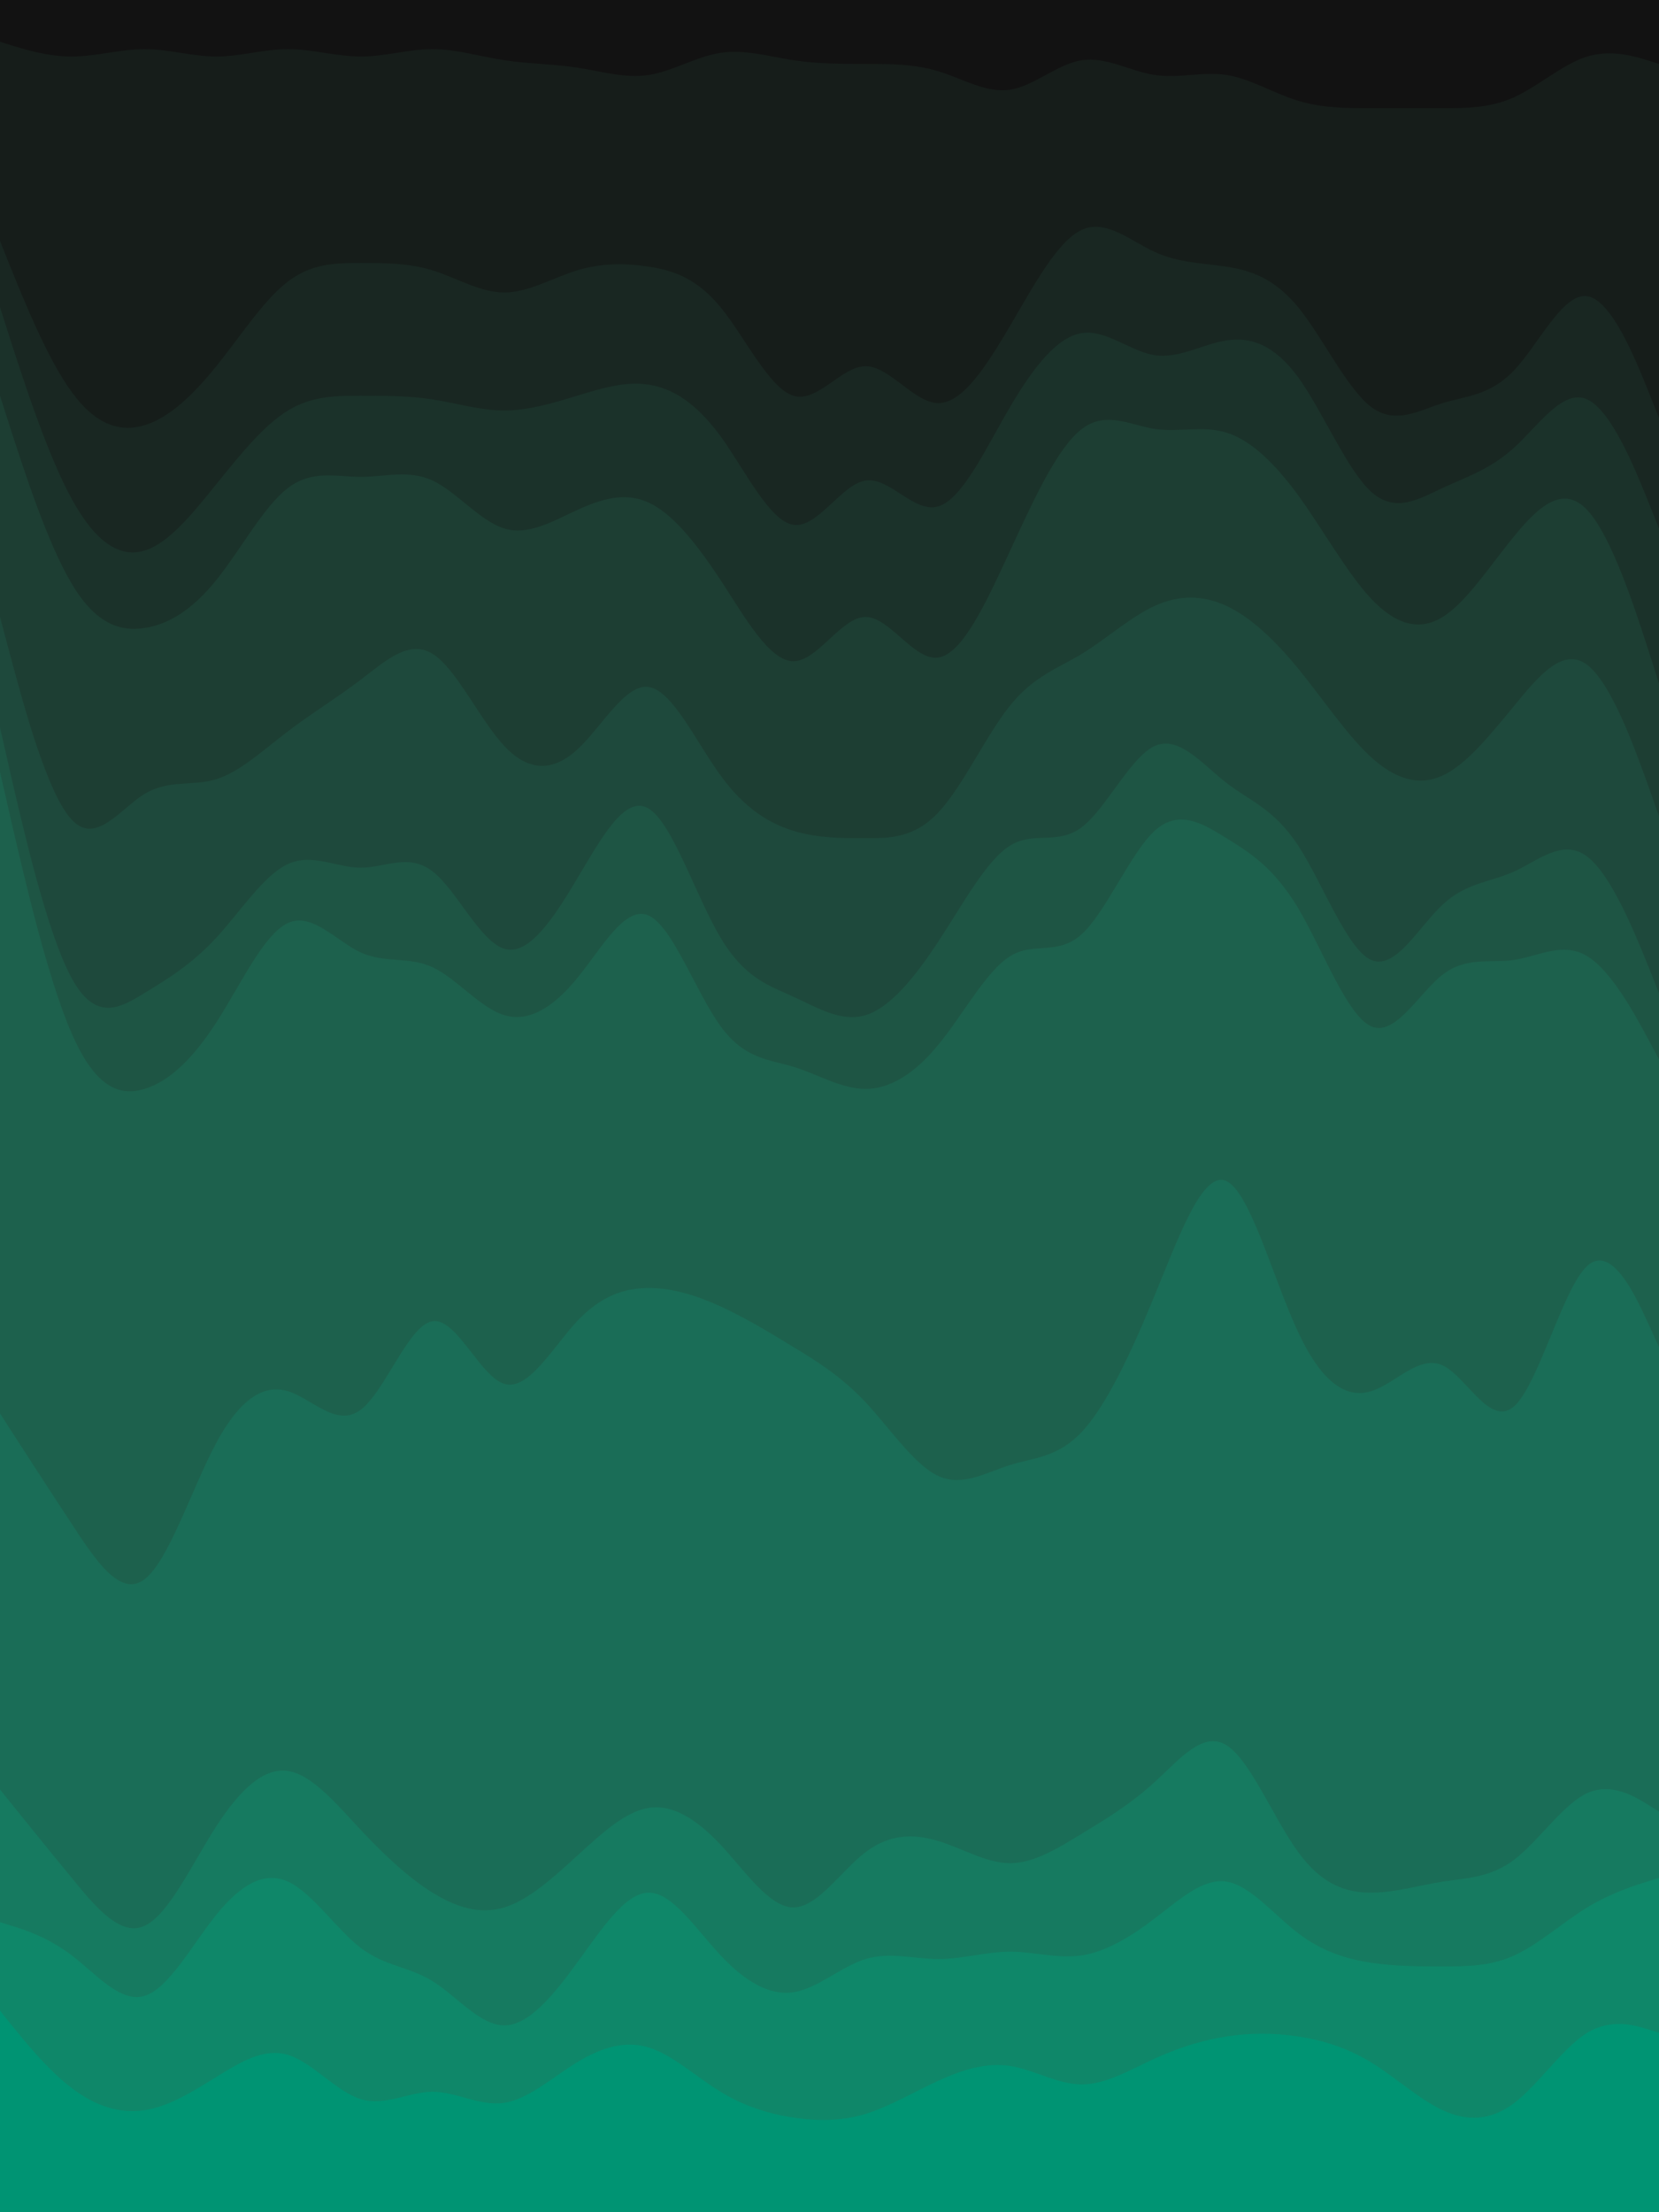 <svg id="visual" viewBox="0 0 675 900" width="675" height="900" xmlns="http://www.w3.org/2000/svg" xmlns:xlink="http://www.w3.org/1999/xlink" version="1.1"><path d="M0 19L4.8 20.5C9.7 22 19.3 25 29.2 25C39 25 49 22 58.8 22C68.7 22 78.3 25 88 25C97.7 25 107.3 22 117.2 22C127 22 137 25 146.8 25C156.7 25 166.3 22 176 22C185.7 22 195.3 25 205.2 26.5C215 28 225 28 234.8 29.5C244.7 31 254.3 34 264 32.5C273.7 31 283.3 25 293.2 23.5C303 22 313 25 322.8 26.5C332.7 28 342.3 28 352.2 28C362 28 372 28 381.8 31C391.7 34 401.3 40 411 38.5C420.7 37 430.3 28 440.2 26.5C450 25 460 31 469.8 32.5C479.7 34 489.3 31 499 32.5C508.7 34 518.3 40 528.2 43C538 46 548 46 557.8 46C567.7 46 577.3 46 587 46C596.7 46 606.3 46 616.2 41.5C626 37 636 28 645.8 25C655.7 22 665.3 25 670.2 26.5L675 28L675 0L670.2 0C665.3 0 655.7 0 645.8 0C636 0 626 0 616.2 0C606.3 0 596.7 0 587 0C577.3 0 567.7 0 557.8 0C548 0 538 0 528.2 0C518.3 0 508.7 0 499 0C489.3 0 479.7 0 469.8 0C460 0 450 0 440.2 0C430.3 0 420.7 0 411 0C401.3 0 391.7 0 381.8 0C372 0 362 0 352.2 0C342.3 0 332.7 0 322.8 0C313 0 303 0 293.2 0C283.3 0 273.7 0 264 0C254.3 0 244.7 0 234.8 0C225 0 215 0 205.2 0C195.3 0 185.7 0 176 0C166.3 0 156.7 0 146.8 0C137 0 127 0 117.2 0C107.3 0 97.7 0 88 0C78.3 0 68.7 0 58.8 0C49 0 39 0 29.2 0C19.3 0 9.7 0 4.8 0L0 0Z" fill="#121212"></path><path d="M0 100L4.8 112C9.7 124 19.3 148 29.2 161.5C39 175 49 178 58.8 175C68.7 172 78.3 163 88 151C97.7 139 107.3 124 117.2 116.5C127 109 137 109 146.8 109C156.7 109 166.3 109 176 112C185.7 115 195.3 121 205.2 121C215 121 225 115 234.8 112C244.7 109 254.3 109 264 110.5C273.7 112 283.3 115 293.2 127C303 139 313 160 322.8 163C332.7 166 342.3 151 352.2 151C362 151 372 166 381.8 166C391.7 166 401.3 151 411 134.5C420.7 118 430.3 100 440.2 95.5C450 91 460 100 469.8 104.5C479.7 109 489.3 109 499 110.5C508.7 112 518.3 115 528.2 127C538 139 548 160 557.8 167.5C567.7 175 577.3 169 587 166C596.7 163 606.3 163 616.2 152.5C626 142 636 121 645.8 122.5C655.7 124 665.3 148 670.2 160L675 172L675 26L670.2 24.5C665.3 23 655.7 20 645.8 23C636 26 626 35 616.2 39.5C606.3 44 596.7 44 587 44C577.3 44 567.7 44 557.8 44C548 44 538 44 528.2 41C518.3 38 508.7 32 499 30.5C489.3 29 479.7 32 469.8 30.5C460 29 450 23 440.2 24.5C430.3 26 420.7 35 411 36.5C401.3 38 391.7 32 381.8 29C372 26 362 26 352.2 26C342.3 26 332.7 26 322.8 24.5C313 23 303 20 293.2 21.5C283.3 23 273.7 29 264 30.5C254.3 32 244.7 29 234.8 27.5C225 26 215 26 205.2 24.5C195.3 23 185.7 20 176 20C166.3 20 156.7 23 146.8 23C137 23 127 20 117.2 20C107.3 20 97.7 23 88 23C78.3 23 68.7 20 58.8 20C49 20 39 23 29.2 23C19.3 23 9.7 20 4.8 18.5L0 17Z" fill="#161d1a"></path><path d="M0 127L4.8 142C9.7 157 19.3 187 29.2 205C39 223 49 229 58.8 226C68.7 223 78.3 211 88 199C97.7 187 107.3 175 117.2 169C127 163 137 163 146.8 163C156.7 163 166.3 163 176 164.5C185.7 166 195.3 169 205.2 169C215 169 225 166 234.8 163C244.7 160 254.3 157 264 158.5C273.7 160 283.3 166 293.2 179.5C303 193 313 214 322.8 215.5C332.7 217 342.3 199 352.2 197.5C362 196 372 211 381.8 208C391.7 205 401.3 184 411 167.5C420.7 151 430.3 139 440.2 137.5C450 136 460 145 469.8 146.5C479.7 148 489.3 142 499 140.5C508.7 139 518.3 142 528.2 155.5C538 169 548 193 557.8 202C567.7 211 577.3 205 587 200.5C596.7 196 606.3 193 616.2 184C626 175 636 160 645.8 164.5C655.7 169 665.3 193 670.2 205L675 217L675 170L670.2 158C665.3 146 655.7 122 645.8 120.5C636 119 626 140 616.2 150.5C606.3 161 596.7 161 587 164C577.3 167 567.7 173 557.8 165.5C548 158 538 137 528.2 125C518.3 113 508.7 110 499 108.5C489.3 107 479.7 107 469.8 102.5C460 98 450 89 440.2 93.5C430.3 98 420.7 116 411 132.5C401.3 149 391.7 164 381.8 164C372 164 362 149 352.2 149C342.3 149 332.7 164 322.8 161C313 158 303 137 293.2 125C283.3 113 273.7 110 264 108.5C254.3 107 244.7 107 234.8 110C225 113 215 119 205.2 119C195.3 119 185.7 113 176 110C166.3 107 156.7 107 146.8 107C137 107 127 107 117.2 114.5C107.3 122 97.7 137 88 149C78.3 161 68.7 170 58.8 173C49 176 39 173 29.2 159.5C19.3 146 9.7 122 4.8 110L0 98Z" fill="#192722"></path><path d="M0 163L4.8 178C9.7 193 19.3 223 29.2 239.5C39 256 49 259 58.8 257.5C68.7 256 78.3 250 88 238C97.7 226 107.3 208 117.2 200.5C127 193 137 196 146.8 196C156.7 196 166.3 193 176 197.5C185.7 202 195.3 214 205.2 217C215 220 225 214 234.8 209.5C244.7 205 254.3 202 264 206.5C273.7 211 283.3 223 293.2 238C303 253 313 271 322.8 271C332.7 271 342.3 253 352.2 253C362 253 372 271 381.8 269.5C391.7 268 401.3 247 411 226C420.7 205 430.3 184 440.2 176.5C450 169 460 175 469.8 176.5C479.7 178 489.3 175 499 178C508.7 181 518.3 190 528.2 203.5C538 217 548 235 557.8 245.5C567.7 256 577.3 259 587 253C596.7 247 606.3 232 616.2 220C626 208 636 199 645.8 209.5C655.7 220 665.3 250 670.2 265L675 280L675 215L670.2 203C665.3 191 655.7 167 645.8 162.5C636 158 626 173 616.2 182C606.3 191 596.7 194 587 198.5C577.3 203 567.7 209 557.8 200C548 191 538 167 528.2 153.5C518.3 140 508.7 137 499 138.5C489.3 140 479.7 146 469.8 144.5C460 143 450 134 440.2 135.5C430.3 137 420.7 149 411 165.5C401.3 182 391.7 203 381.8 206C372 209 362 194 352.2 195.5C342.3 197 332.7 215 322.8 213.5C313 212 303 191 293.2 177.5C283.3 164 273.7 158 264 156.5C254.3 155 244.7 158 234.8 161C225 164 215 167 205.2 167C195.3 167 185.7 164 176 162.5C166.3 161 156.7 161 146.8 161C137 161 127 161 117.2 167C107.3 173 97.7 185 88 197C78.3 209 68.7 221 58.8 224C49 227 39 221 29.2 203C19.3 185 9.7 155 4.8 140L0 125Z" fill="#1b322a"></path><path d="M0 253L4.8 271C9.7 289 19.3 325 29.2 335.5C39 346 49 331 58.8 325C68.7 319 78.3 322 88 319C97.7 316 107.3 307 117.2 299.5C127 292 137 286 146.8 278.5C156.7 271 166.3 262 176 268C185.7 274 195.3 295 205.2 305.5C215 316 225 316 234.8 307C244.7 298 254.3 280 264 281.5C273.7 283 283.3 304 293.2 317.5C303 331 313 337 322.8 340C332.7 343 342.3 343 352.2 343C362 343 372 343 381.8 332.5C391.7 322 401.3 301 411 289C420.7 277 430.3 274 440.2 268C450 262 460 253 469.8 248.5C479.7 244 489.3 244 499 248.5C508.7 253 518.3 262 528.2 274C538 286 548 301 557.8 310C567.7 319 577.3 322 587 317.5C596.7 313 606.3 301 616.2 289C626 277 636 265 645.8 272.5C655.7 280 665.3 307 670.2 320.5L675 334L675 278L670.2 263C665.3 248 655.7 218 645.8 207.5C636 197 626 206 616.2 218C606.3 230 596.7 245 587 251C577.3 257 567.7 254 557.8 243.5C548 233 538 215 528.2 201.5C518.3 188 508.7 179 499 176C489.3 173 479.7 176 469.8 174.5C460 173 450 167 440.2 174.5C430.3 182 420.7 203 411 224C401.3 245 391.7 266 381.8 267.5C372 269 362 251 352.2 251C342.3 251 332.7 269 322.8 269C313 269 303 251 293.2 236C283.3 221 273.7 209 264 204.5C254.3 200 244.7 203 234.8 207.5C225 212 215 218 205.2 215C195.3 212 185.7 200 176 195.5C166.3 191 156.7 194 146.8 194C137 194 127 191 117.2 198.5C107.3 206 97.7 224 88 236C78.3 248 68.7 254 58.8 255.5C49 257 39 254 29.2 237.5C19.3 221 9.7 191 4.8 176L0 161Z" fill="#1d3e33"></path><path d="M0 298L4.8 319C9.7 340 19.3 382 29.2 400C39 418 49 412 58.8 406C68.7 400 78.3 394 88 383.5C97.7 373 107.3 358 117.2 353.5C127 349 137 355 146.8 355C156.7 355 166.3 349 176 356.5C185.7 364 195.3 385 205.2 388C215 391 225 376 234.8 359.5C244.7 343 254.3 325 264 331C273.7 337 283.3 367 293.2 383.5C303 400 313 403 322.8 407.5C332.7 412 342.3 418 352.2 415C362 412 372 400 381.8 385C391.7 370 401.3 352 411 346C420.7 340 430.3 346 440.2 338.5C450 331 460 310 469.8 305.5C479.7 301 489.3 313 499 320.5C508.7 328 518.3 331 528.2 346C538 361 548 388 557.8 392.5C567.7 397 577.3 379 587 370C596.7 361 606.3 361 616.2 356.5C626 352 636 343 645.8 350.5C655.7 358 665.3 382 670.2 394L675 406L675 332L670.2 318.5C665.3 305 655.7 278 645.8 270.5C636 263 626 275 616.2 287C606.3 299 596.7 311 587 315.5C577.3 320 567.7 317 557.8 308C548 299 538 284 528.2 272C518.3 260 508.7 251 499 246.5C489.3 242 479.7 242 469.8 246.5C460 251 450 260 440.2 266C430.3 272 420.7 275 411 287C401.3 299 391.7 320 381.8 330.5C372 341 362 341 352.2 341C342.3 341 332.7 341 322.8 338C313 335 303 329 293.2 315.5C283.3 302 273.7 281 264 279.5C254.3 278 244.7 296 234.8 305C225 314 215 314 205.2 303.5C195.3 293 185.7 272 176 266C166.3 260 156.7 269 146.8 276.5C137 284 127 290 117.2 297.5C107.3 305 97.7 314 88 317C78.3 320 68.7 317 58.8 323C49 329 39 344 29.2 333.5C19.3 323 9.7 287 4.8 269L0 251Z" fill="#1e493c"></path><path d="M0 316L4.8 337C9.7 358 19.3 400 29.2 422.5C39 445 49 448 58.8 445C68.7 442 78.3 433 88 418C97.7 403 107.3 382 117.2 377.5C127 373 137 385 146.8 389.5C156.7 394 166.3 391 176 395.5C185.7 400 195.3 412 205.2 415C215 418 225 412 234.8 400C244.7 388 254.3 370 264 374.5C273.7 379 283.3 406 293.2 419.5C303 433 313 433 322.8 436C332.7 439 342.3 445 352.2 445C362 445 372 439 381.8 427C391.7 415 401.3 397 411 391C420.7 385 430.3 391 440.2 382C450 373 460 349 469.8 340C479.7 331 489.3 337 499 343C508.7 349 518.3 355 528.2 371.5C538 388 548 415 557.8 419.5C567.7 424 577.3 406 587 398.5C596.7 391 606.3 394 616.2 392.5C626 391 636 385 645.8 391C655.7 397 665.3 415 670.2 424L675 433L675 404L670.2 392C665.3 380 655.7 356 645.8 348.5C636 341 626 350 616.2 354.5C606.3 359 596.7 359 587 368C577.3 377 567.7 395 557.8 390.5C548 386 538 359 528.2 344C518.3 329 508.7 326 499 318.5C489.3 311 479.7 299 469.8 303.5C460 308 450 329 440.2 336.5C430.3 344 420.7 338 411 344C401.3 350 391.7 368 381.8 383C372 398 362 410 352.2 413C342.3 416 332.7 410 322.8 405.5C313 401 303 398 293.2 381.5C283.3 365 273.7 335 264 329C254.3 323 244.7 341 234.8 357.5C225 374 215 389 205.2 386C195.3 383 185.7 362 176 354.5C166.3 347 156.7 353 146.8 353C137 353 127 347 117.2 351.5C107.3 356 97.7 371 88 381.5C78.3 392 68.7 398 58.8 404C49 410 39 416 29.2 398C19.3 380 9.7 338 4.8 317L0 296Z" fill="#1e5544"></path><path d="M0 577L4.8 584.5C9.7 592 19.3 607 29.2 622C39 637 49 652 58.8 644.5C68.7 637 78.3 607 88 589C97.7 571 107.3 565 117.2 568C127 571 137 583 146.8 575.5C156.7 568 166.3 541 176 539.5C185.7 538 195.3 562 205.2 565C215 568 225 550 234.8 539.5C244.7 529 254.3 526 264 526C273.7 526 283.3 529 293.2 533.5C303 538 313 544 322.8 550C332.7 556 342.3 562 352.2 572.5C362 583 372 598 381.8 602.5C391.7 607 401.3 601 411 598C420.7 595 430.3 595 440.2 584.5C450 574 460 553 469.8 529C479.7 505 489.3 478 499 482.5C508.7 487 518.3 523 528.2 544C538 565 548 571 557.8 568C567.7 565 577.3 553 587 557.5C596.7 562 606.3 583 616.2 574C626 565 636 526 645.8 517C655.7 508 665.3 529 670.2 539.5L675 550L675 431L670.2 422C665.3 413 655.7 395 645.8 389C636 383 626 389 616.2 390.5C606.3 392 596.7 389 587 396.5C577.3 404 567.7 422 557.8 417.5C548 413 538 386 528.2 369.5C518.3 353 508.7 347 499 341C489.3 335 479.7 329 469.8 338C460 347 450 371 440.2 380C430.3 389 420.7 383 411 389C401.3 395 391.7 413 381.8 425C372 437 362 443 352.2 443C342.3 443 332.7 437 322.8 434C313 431 303 431 293.2 417.5C283.3 404 273.7 377 264 372.5C254.3 368 244.7 386 234.8 398C225 410 215 416 205.2 413C195.3 410 185.7 398 176 393.5C166.3 389 156.7 392 146.8 387.5C137 383 127 371 117.2 375.5C107.3 380 97.7 401 88 416C78.3 431 68.7 440 58.8 443C49 446 39 443 29.2 420.5C19.3 398 9.7 356 4.8 335L0 314Z" fill="#1d614d"></path><path d="M0 730L4.8 736C9.7 742 19.3 754 29.2 766C39 778 49 790 58.8 785.5C68.7 781 78.3 760 88 745C97.7 730 107.3 721 117.2 722.5C127 724 137 736 146.8 746.5C156.7 757 166.3 766 176 772C185.7 778 195.3 781 205.2 778C215 775 225 766 234.8 757C244.7 748 254.3 739 264 737.5C273.7 736 283.3 742 293.2 752.5C303 763 313 778 322.8 778C332.7 778 342.3 763 352.2 755.5C362 748 372 748 381.8 751C391.7 754 401.3 760 411 760C420.7 760 430.3 754 440.2 748C450 742 460 736 469.8 727C479.7 718 489.3 706 499 712C508.7 718 518.3 742 528.2 755.5C538 769 548 772 557.8 772C567.7 772 577.3 769 587 767.5C596.7 766 606.3 766 616.2 758.5C626 751 636 736 645.8 731.5C655.7 727 665.3 733 670.2 736L675 739L675 548L670.2 537.5C665.3 527 655.7 506 645.8 515C636 524 626 563 616.2 572C606.3 581 596.7 560 587 555.5C577.3 551 567.7 563 557.8 566C548 569 538 563 528.2 542C518.3 521 508.7 485 499 480.5C489.3 476 479.7 503 469.8 527C460 551 450 572 440.2 582.5C430.3 593 420.7 593 411 596C401.3 599 391.7 605 381.8 600.5C372 596 362 581 352.2 570.5C342.3 560 332.7 554 322.8 548C313 542 303 536 293.2 531.5C283.3 527 273.7 524 264 524C254.3 524 244.7 527 234.8 537.5C225 548 215 566 205.2 563C195.3 560 185.7 536 176 537.5C166.3 539 156.7 566 146.8 573.5C137 581 127 569 117.2 566C107.3 563 97.7 569 88 587C78.3 605 68.7 635 58.8 642.5C49 650 39 635 29.2 620C19.3 605 9.7 590 4.8 582.5L0 575Z" fill="#1a6d57"></path><path d="M0 784L4.8 785.5C9.7 787 19.3 790 29.2 797.5C39 805 49 817 58.8 814C68.7 811 78.3 793 88 781C97.7 769 107.3 763 117.2 767.5C127 772 137 787 146.8 794.5C156.7 802 166.3 802 176 808C185.7 814 195.3 826 205.2 826C215 826 225 814 234.8 800.5C244.7 787 254.3 772 264 772C273.7 772 283.3 787 293.2 797.5C303 808 313 814 322.8 812.5C332.7 811 342.3 802 352.2 799C362 796 372 799 381.8 799C391.7 799 401.3 796 411 796C420.7 796 430.3 799 440.2 797.5C450 796 460 790 469.8 782.5C479.7 775 489.3 766 499 767.5C508.7 769 518.3 781 528.2 788.5C538 796 548 799 557.8 800.5C567.7 802 577.3 802 587 802C596.7 802 606.3 802 616.2 797.5C626 793 636 784 645.8 778C655.7 772 665.3 769 670.2 767.5L675 766L675 737L670.2 734C665.3 731 655.7 725 645.8 729.5C636 734 626 749 616.2 756.5C606.3 764 596.7 764 587 765.5C577.3 767 567.7 770 557.8 770C548 770 538 767 528.2 753.5C518.3 740 508.7 716 499 710C489.3 704 479.7 716 469.8 725C460 734 450 740 440.2 746C430.3 752 420.7 758 411 758C401.3 758 391.7 752 381.8 749C372 746 362 746 352.2 753.5C342.3 761 332.7 776 322.8 776C313 776 303 761 293.2 750.5C283.3 740 273.7 734 264 735.5C254.3 737 244.7 746 234.8 755C225 764 215 773 205.2 776C195.3 779 185.7 776 176 770C166.3 764 156.7 755 146.8 744.5C137 734 127 722 117.2 720.5C107.3 719 97.7 728 88 743C78.3 758 68.7 779 58.8 783.5C49 788 39 776 29.2 764C19.3 752 9.7 740 4.8 734L0 728Z" fill="#167a60"></path><path d="M0 820L4.8 826C9.7 832 19.3 844 29.2 851.5C39 859 49 862 58.8 860.5C68.7 859 78.3 853 88 847C97.7 841 107.3 835 117.2 838C127 841 137 853 146.8 856C156.7 859 166.3 853 176 853C185.7 853 195.3 859 205.2 857.5C215 856 225 847 234.8 841C244.7 835 254.3 832 264 835C273.7 838 283.3 847 293.2 853C303 859 313 862 322.8 863.5C332.7 865 342.3 865 352.2 862C362 859 372 853 381.8 848.5C391.7 844 401.3 841 411 842.5C420.7 844 430.3 850 440.2 850C450 850 460 844 469.8 839.5C479.7 835 489.3 832 499 830.5C508.7 829 518.3 829 528.2 830.5C538 832 548 835 557.8 841C567.7 847 577.3 856 587 860.5C596.7 865 606.3 865 616.2 857.5C626 850 636 835 645.8 829C655.7 823 665.3 826 670.2 827.5L675 829L675 764L670.2 765.5C665.3 767 655.7 770 645.8 776C636 782 626 791 616.2 795.5C606.3 800 596.7 800 587 800C577.3 800 567.7 800 557.8 798.5C548 797 538 794 528.2 786.5C518.3 779 508.7 767 499 765.5C489.3 764 479.7 773 469.8 780.5C460 788 450 794 440.2 795.5C430.3 797 420.7 794 411 794C401.3 794 391.7 797 381.8 797C372 797 362 794 352.2 797C342.3 800 332.7 809 322.8 810.5C313 812 303 806 293.2 795.5C283.3 785 273.7 770 264 770C254.3 770 244.7 785 234.8 798.5C225 812 215 824 205.2 824C195.3 824 185.7 812 176 806C166.3 800 156.7 800 146.8 792.5C137 785 127 770 117.2 765.5C107.3 761 97.7 767 88 779C78.3 791 68.7 809 58.8 812C49 815 39 803 29.2 795.5C19.3 788 9.7 785 4.8 783.5L0 782Z" fill="#0f8769"></path><path d="M0 901L4.8 901C9.7 901 19.3 901 29.2 901C39 901 49 901 58.8 901C68.7 901 78.3 901 88 901C97.7 901 107.3 901 117.2 901C127 901 137 901 146.8 901C156.7 901 166.3 901 176 901C185.7 901 195.3 901 205.2 901C215 901 225 901 234.8 901C244.7 901 254.3 901 264 901C273.7 901 283.3 901 293.2 901C303 901 313 901 322.8 901C332.7 901 342.3 901 352.2 901C362 901 372 901 381.8 901C391.7 901 401.3 901 411 901C420.7 901 430.3 901 440.2 901C450 901 460 901 469.8 901C479.7 901 489.3 901 499 901C508.7 901 518.3 901 528.2 901C538 901 548 901 557.8 901C567.7 901 577.3 901 587 901C596.7 901 606.3 901 616.2 901C626 901 636 901 645.8 901C655.7 901 665.3 901 670.2 901L675 901L675 827L670.2 825.5C665.3 824 655.7 821 645.8 827C636 833 626 848 616.2 855.5C606.3 863 596.7 863 587 858.5C577.3 854 567.7 845 557.8 839C548 833 538 830 528.2 828.5C518.3 827 508.7 827 499 828.5C489.3 830 479.7 833 469.8 837.5C460 842 450 848 440.2 848C430.3 848 420.7 842 411 840.5C401.3 839 391.7 842 381.8 846.5C372 851 362 857 352.2 860C342.3 863 332.7 863 322.8 861.5C313 860 303 857 293.2 851C283.3 845 273.7 836 264 833C254.3 830 244.7 833 234.8 839C225 845 215 854 205.2 855.5C195.3 857 185.7 851 176 851C166.3 851 156.7 857 146.8 854C137 851 127 839 117.2 836C107.3 833 97.7 839 88 845C78.3 851 68.7 857 58.8 858.5C49 860 39 857 29.2 849.5C19.3 842 9.7 830 4.8 824L0 818Z" fill="#009473"></path></svg>
